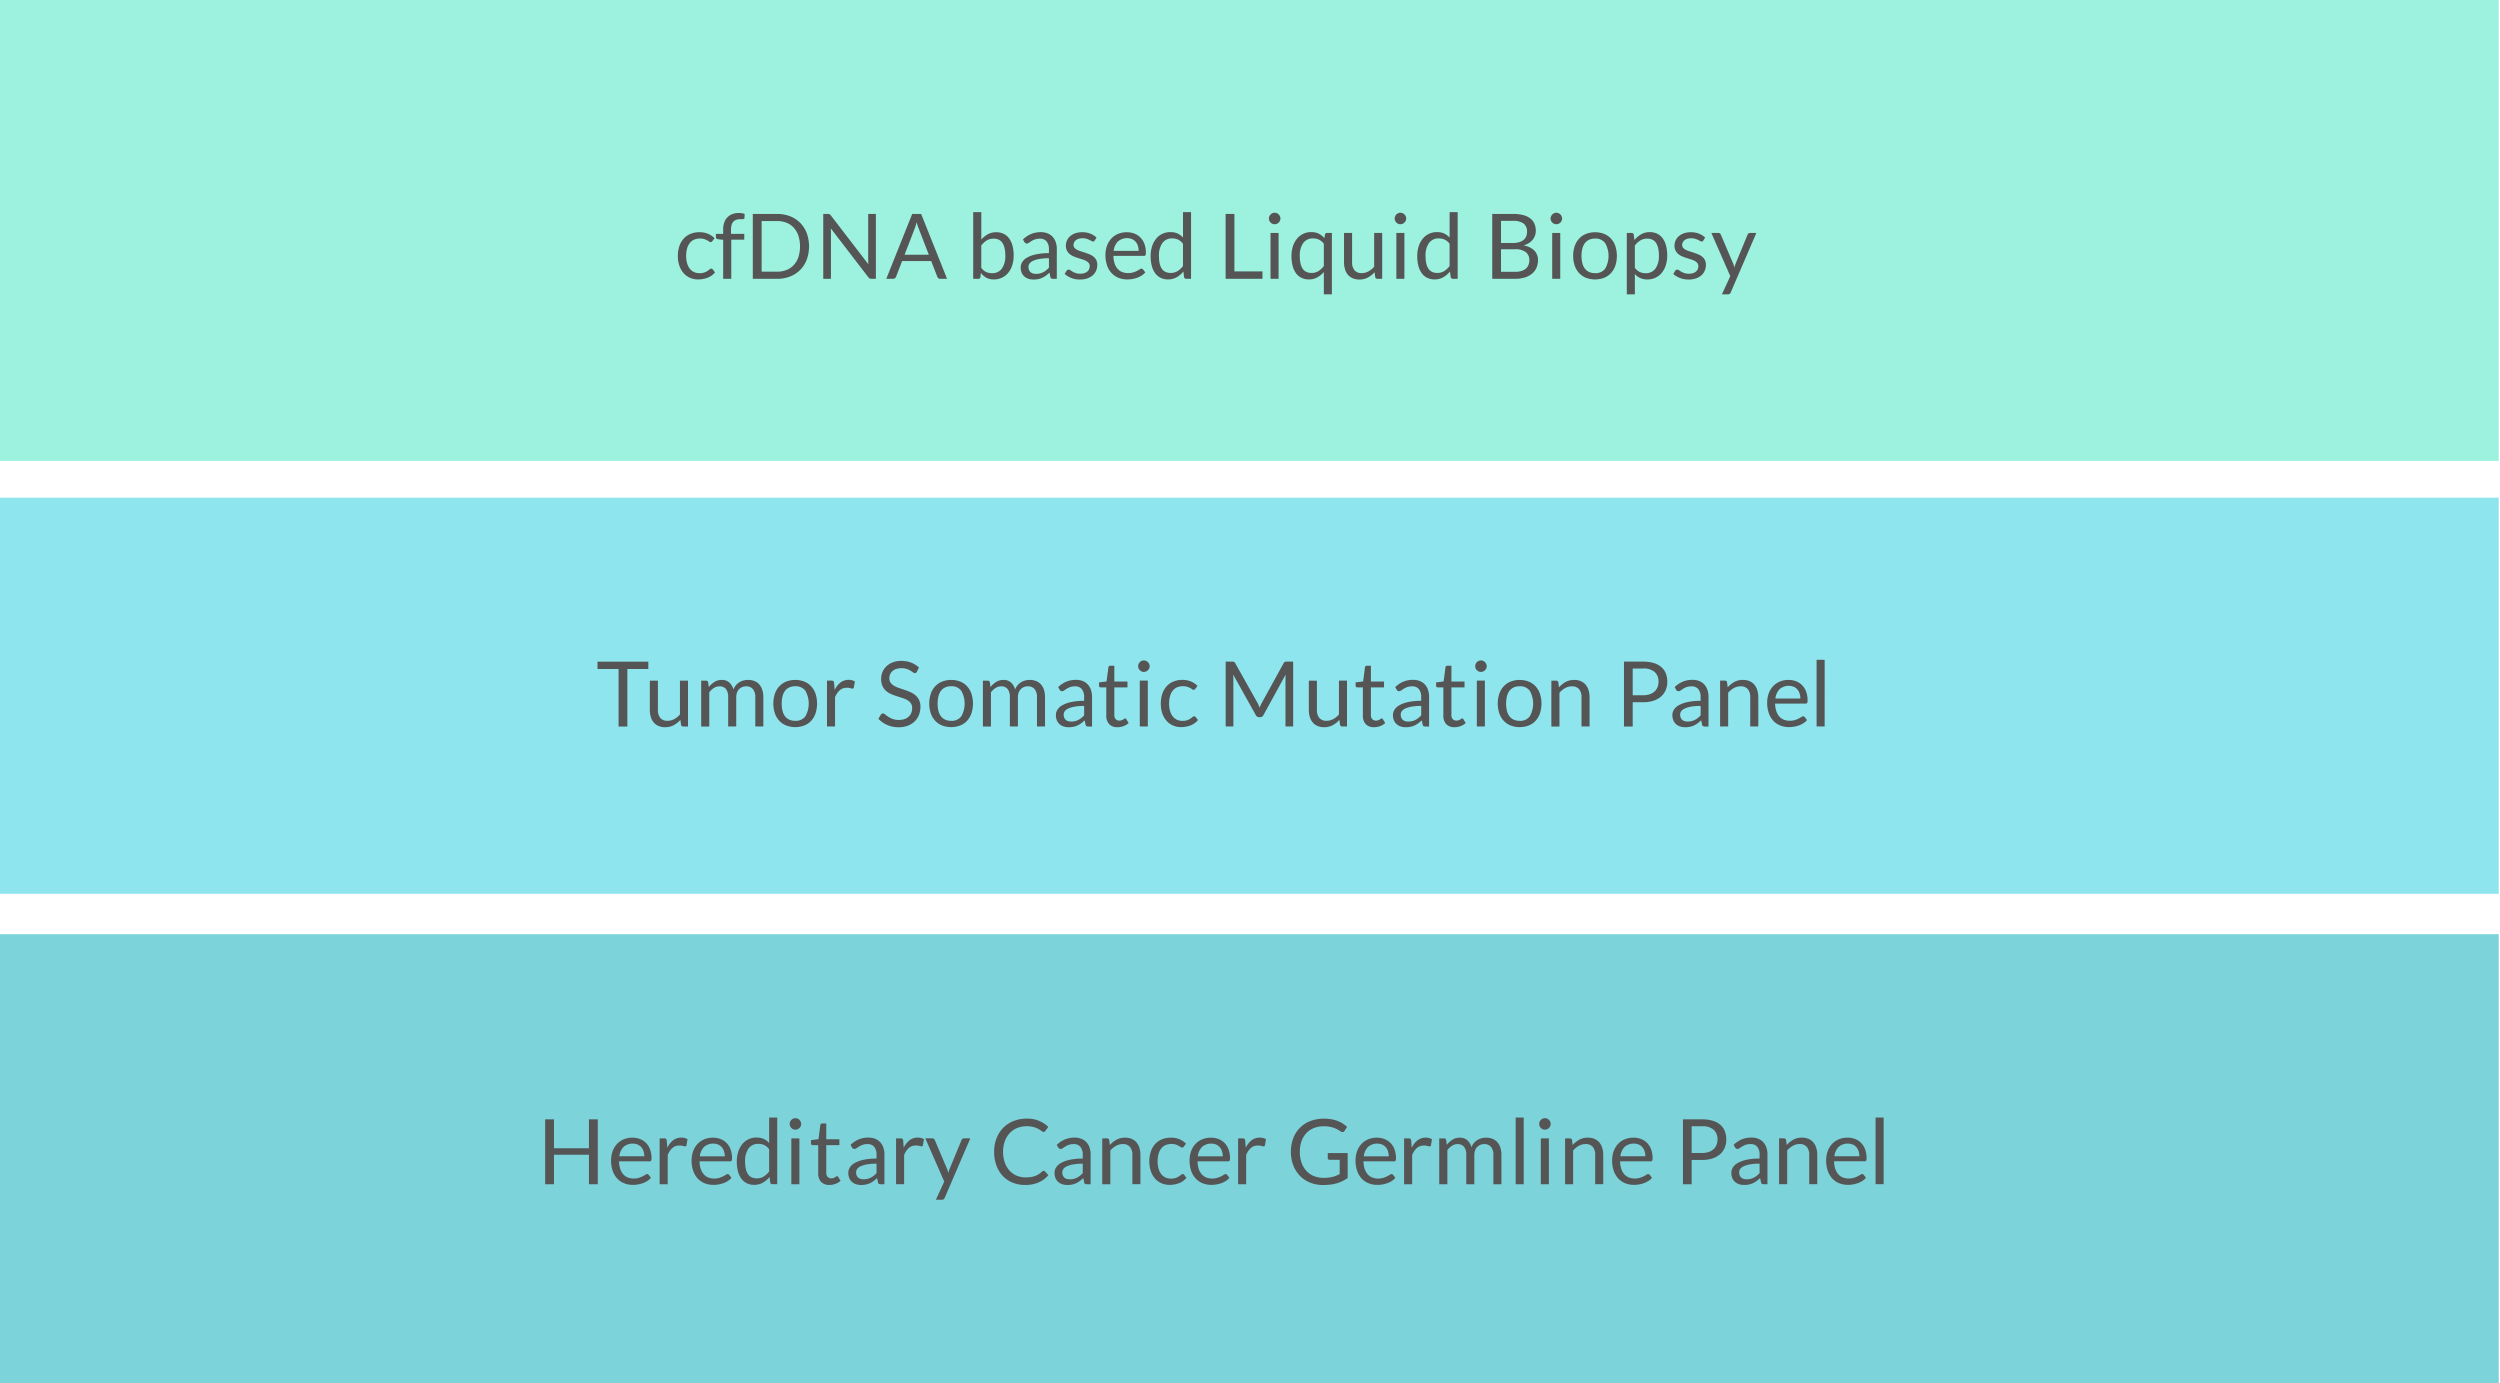 <svg id="cfDNA_based_Liquid_Biopsy" data-name="cfDNA based Liquid Biopsy" xmlns="http://www.w3.org/2000/svg" width="497" height="275" viewBox="0 0 497 275">
  <defs>
    <style>
      .cls-1 {
        fill: #9cf2de;
      }

      .cls-2 {
        fill: #555;
        fill-rule: evenodd;
      }

      .cls-3 {
        fill: #8fe5ed;
      }

      .cls-4 {
        fill: #7dd3da;
      }
    </style>
  </defs>
  <rect id="Background" class="cls-1" width="496.75" height="91.625"/>
  <path id="cfDNA_based_Liquid_Biopsy-2" data-name="cfDNA based Liquid Biopsy" class="cls-2" d="M142.048,47.353a4.05,4.05,0,0,0-1.305-.877,4.331,4.331,0,0,0-1.692-.31,4.535,4.535,0,0,0-1.836.351,3.752,3.752,0,0,0-1.345.977,4.263,4.263,0,0,0-.828,1.489,6,6,0,0,0-.284,1.881,5.914,5.914,0,0,0,.311,1.989,4.332,4.332,0,0,0,.85,1.471,3.621,3.621,0,0,0,1.274.913,3.98,3.98,0,0,0,1.588.315,5.265,5.265,0,0,0,1.881-.338,3.464,3.464,0,0,0,1.485-1.066l-0.45-.585a0.339,0.339,0,0,0-.306-0.153,0.5,0.5,0,0,0-.324.139,4.579,4.579,0,0,1-.414.311,2.925,2.925,0,0,1-.63.31,2.816,2.816,0,0,1-.963.139,2.568,2.568,0,0,1-1.1-.23,2.266,2.266,0,0,1-.833-0.666,3.187,3.187,0,0,1-.531-1.08,5.227,5.227,0,0,1-.189-1.471,5.4,5.4,0,0,1,.176-1.431,3.118,3.118,0,0,1,.522-1.089,2.287,2.287,0,0,1,.859-0.688,3.129,3.129,0,0,1,2.03-.126,3.354,3.354,0,0,1,.589.248,4.3,4.3,0,0,1,.4.248,0.512,0.512,0,0,0,.292.112,0.34,0.34,0,0,0,.207-0.054,0.713,0.713,0,0,0,.144-0.153Zm3.33,8.073V47.65h2.583V46.489h-2.637V45.652a3.17,3.17,0,0,1,.131-0.981,1.589,1.589,0,0,1,.373-0.639,1.422,1.422,0,0,1,.581-0.351,2.455,2.455,0,0,1,.751-0.108h0.279a1.754,1.754,0,0,0,.405-0.036A0.2,0.2,0,0,0,148,43.321l0.036-.8a3.46,3.46,0,0,0-1.134-.18,3.67,3.67,0,0,0-1.3.216,2.668,2.668,0,0,0-.985.635,2.819,2.819,0,0,0-.63,1.026,4.061,4.061,0,0,0-.221,1.391v0.882h-1.44v0.657a0.327,0.327,0,0,0,.122.275,0.8,0.8,0,0,0,.31.139l1.008,0.117v7.749h1.611Zm15-9.081a5.9,5.9,0,0,0-1.3-2.038,5.748,5.748,0,0,0-2.007-1.314,6.982,6.982,0,0,0-2.592-.464h-4.824v12.9h4.824a6.978,6.978,0,0,0,2.592-.463,5.775,5.775,0,0,0,2.007-1.309,5.847,5.847,0,0,0,1.3-2.034A7.8,7.8,0,0,0,160.381,46.345Zm-1.656,4.761a4.428,4.428,0,0,1-.918,1.58,3.938,3.938,0,0,1-1.44.986,4.975,4.975,0,0,1-1.881.342h-3.069V43.942h3.069a4.979,4.979,0,0,1,1.881.342,3.916,3.916,0,0,1,1.44.99,4.477,4.477,0,0,1,.918,1.584A7.124,7.124,0,0,1,158.725,51.106Zm5.841-8.577h-0.9v12.9h1.53V46.237q0-.18-0.009-0.4T165.16,45.4l7.461,9.711a0.874,0.874,0,0,0,.275.243,0.747,0.747,0,0,0,.346.072h0.882v-12.9h-1.53v9.135q0,0.207.009,0.428t0.036,0.455l-7.47-9.72a0.9,0.9,0,0,0-.256-0.238,0.787,0.787,0,0,0-.347-0.059h0Zm18.558,0h-1.773l-5.157,12.9h1.35a0.574,0.574,0,0,0,.378-0.126,0.7,0.7,0,0,0,.216-0.288l1.206-3.114h5.787l1.206,3.114a0.718,0.718,0,0,0,.216.3,0.58,0.58,0,0,0,.378.117h1.35ZM181.855,45.4q0.09-.234.185-0.544t0.193-.68a9.806,9.806,0,0,0,.387,1.215l2.025,5.247H179.83ZM194.5,55.426a0.385,0.385,0,0,0,.414-0.342L195,54.256a3.408,3.408,0,0,0,1.076.954,3.046,3.046,0,0,0,1.5.342,3.6,3.6,0,0,0,2.894-1.364,4.519,4.519,0,0,0,.778-1.5,6.29,6.29,0,0,0,.27-1.876,7.456,7.456,0,0,0-.243-2,4.278,4.278,0,0,0-.693-1.458,2.892,2.892,0,0,0-1.089-.886,3.355,3.355,0,0,0-1.431-.3,3.445,3.445,0,0,0-1.678.4,4.663,4.663,0,0,0-1.3,1.057V42.169h-1.611V55.426H194.5Zm4.014-7.794a1.769,1.769,0,0,1,.729.6,2.994,2.994,0,0,1,.455,1.048,6.47,6.47,0,0,1,.157,1.53,4.245,4.245,0,0,1-.684,2.592,2.307,2.307,0,0,1-1.962.909,2.767,2.767,0,0,1-1.174-.243,2.512,2.512,0,0,1-.959-0.837V48.82a3.961,3.961,0,0,1,1.085-1.017,2.58,2.58,0,0,1,1.372-.36A2.425,2.425,0,0,1,198.514,47.632Zm11.592,1.962a4.536,4.536,0,0,0-.207-1.4,2.975,2.975,0,0,0-.612-1.089,2.789,2.789,0,0,0-1-.7,3.454,3.454,0,0,0-1.359-.252,5.032,5.032,0,0,0-1.935.36,5.208,5.208,0,0,0-1.629,1.089l0.288,0.513a0.651,0.651,0,0,0,.194.212,0.478,0.478,0,0,0,.283.086,0.728,0.728,0,0,0,.419-0.149q0.211-.148.5-0.333a3.737,3.737,0,0,1,.693-0.333,2.849,2.849,0,0,1,.985-0.148,1.648,1.648,0,0,1,1.346.548,2.48,2.48,0,0,1,.454,1.616v0.715a11.793,11.793,0,0,0-2.619.248,6.231,6.231,0,0,0-1.732.637,2.616,2.616,0,0,0-.959.89,2.018,2.018,0,0,0-.3,1.043,2.642,2.642,0,0,0,.2,1.079,2.128,2.128,0,0,0,.544.754,2.266,2.266,0,0,0,.806.447,3.232,3.232,0,0,0,.994.149,4.625,4.625,0,0,0,.95-0.09,3.721,3.721,0,0,0,.805-0.266,4.018,4.018,0,0,0,.72-0.432q0.342-.257.7-0.581l0.18,0.846a0.4,0.4,0,0,0,.189.306,0.847,0.847,0,0,0,.378.072h0.711V49.594Zm-4.743,4.774a1.239,1.239,0,0,1-.468-0.244,1.182,1.182,0,0,1-.315-0.43,1.525,1.525,0,0,1-.117-0.625,1.154,1.154,0,0,1,.221-0.688,1.754,1.754,0,0,1,.706-0.534,5.264,5.264,0,0,1,1.26-.367,10.747,10.747,0,0,1,1.881-.14v1.881a5.122,5.122,0,0,1-.553.513,3.493,3.493,0,0,1-.594.383,3.049,3.049,0,0,1-.662.243,3.265,3.265,0,0,1-.774.085A2.123,2.123,0,0,1,205.363,54.368Zm12.627-7.141a3.823,3.823,0,0,0-1.237-.779,4.358,4.358,0,0,0-1.616-.283,4.07,4.07,0,0,0-1.377.216,3.1,3.1,0,0,0-1.017.58,2.462,2.462,0,0,0-.63.846,2.426,2.426,0,0,0-.216,1,2.226,2.226,0,0,0,.2.994,2.1,2.1,0,0,0,.535.689,3.066,3.066,0,0,0,.761.463q0.428,0.185.873,0.328t0.873,0.275a4.366,4.366,0,0,1,.76.306,1.713,1.713,0,0,1,.536.423,0.955,0.955,0,0,1,.2.626,1.482,1.482,0,0,1-.112.576,1.3,1.3,0,0,1-.347.477,1.719,1.719,0,0,1-.585.328,2.5,2.5,0,0,1-.819.122,2.824,2.824,0,0,1-.913-0.126,3.346,3.346,0,0,1-.621-0.279q-0.256-.153-0.437-0.279a0.6,0.6,0,0,0-.342-0.126,0.481,0.481,0,0,0-.261.063,0.551,0.551,0,0,0-.171.18l-0.378.612a4.379,4.379,0,0,0,1.314.8,4.6,4.6,0,0,0,1.728.31,4.437,4.437,0,0,0,1.476-.225,3.21,3.21,0,0,0,1.08-.617,2.543,2.543,0,0,0,.666-0.927,2.978,2.978,0,0,0,.225-1.166,2.025,2.025,0,0,0-.2-0.941,2.06,2.06,0,0,0-.536-0.661,3.155,3.155,0,0,0-.756-0.45q-0.423-.18-0.868-0.328t-0.869-.279a4.65,4.65,0,0,1-.756-0.3,1.754,1.754,0,0,1-.535-0.405,0.862,0.862,0,0,1-.2-0.585,1.125,1.125,0,0,1,.122-0.517,1.256,1.256,0,0,1,.351-0.419,1.752,1.752,0,0,1,.553-0.283,2.393,2.393,0,0,1,.729-0.1,2.816,2.816,0,0,1,.81.1,3.949,3.949,0,0,1,.59.225q0.247,0.121.418,0.22a0.626,0.626,0,0,0,.306.1,0.355,0.355,0,0,0,.333-0.2Zm4.248-.715a3.875,3.875,0,0,0-1.341.954,4.2,4.2,0,0,0-.841,1.435,5.313,5.313,0,0,0-.293,1.782,6.2,6.2,0,0,0,.324,2.088,4.293,4.293,0,0,0,.905,1.526,3.82,3.82,0,0,0,1.377.936,4.633,4.633,0,0,0,1.741.32,5.964,5.964,0,0,0,1-.086,5.618,5.618,0,0,0,.977-0.257,4.412,4.412,0,0,0,.886-0.436,3.038,3.038,0,0,0,.711-0.626l-0.45-.585a0.353,0.353,0,0,0-.306-0.153,0.7,0.7,0,0,0-.364.139,5.725,5.725,0,0,1-.527.3,4.928,4.928,0,0,1-.751.3,3.433,3.433,0,0,1-1.04.139,3.089,3.089,0,0,1-1.17-.212,2.378,2.378,0,0,1-.9-0.639,3.071,3.071,0,0,1-.594-1.066,5.033,5.033,0,0,1-.234-1.5h6.066a0.336,0.336,0,0,0,.306-0.126,1.044,1.044,0,0,0,.081-0.5,4.938,4.938,0,0,0-.283-1.733,3.614,3.614,0,0,0-.788-1.278,3.4,3.4,0,0,0-1.2-.792,4.072,4.072,0,0,0-1.512-.274A4.4,4.4,0,0,0,222.238,46.512Zm2.795,1.017a2.013,2.013,0,0,1,.724.522,2.277,2.277,0,0,1,.45.8,3.245,3.245,0,0,1,.153,1.022H221.4a3.156,3.156,0,0,1,.828-1.858A2.775,2.775,0,0,1,225.033,47.529Zm11.749,7.9V42.169h-1.6v5.058a3.431,3.431,0,0,0-1.062-.8,3.3,3.3,0,0,0-1.431-.283,3.569,3.569,0,0,0-2.893,1.368,4.576,4.576,0,0,0-.779,1.508,6.292,6.292,0,0,0-.27,1.877,7.506,7.506,0,0,0,.243,2.007,4.221,4.221,0,0,0,.693,1.458,2.947,2.947,0,0,0,1.089.886,3.291,3.291,0,0,0,1.422.3,3.425,3.425,0,0,0,1.724-.428,4.794,4.794,0,0,0,1.336-1.139l0.144,1.107a0.408,0.408,0,0,0,.432.333h0.954Zm-5.049-1.359a1.768,1.768,0,0,1-.729-0.6,2.935,2.935,0,0,1-.45-1.044A6.591,6.591,0,0,1,230.4,50.9a4.246,4.246,0,0,1,.684-2.592,2.308,2.308,0,0,1,1.962-.909,2.8,2.8,0,0,1,1.166.239,2.534,2.534,0,0,1,.967.832v4.41A3.952,3.952,0,0,1,234.1,53.9a2.581,2.581,0,0,1-1.373.36A2.449,2.449,0,0,1,231.733,54.067ZM245.4,42.529h-1.746v12.9h7.326V53.959H245.4V42.529Zm7.182,3.78v9.117h1.6V46.309h-1.6ZM254.454,43a1.223,1.223,0,0,0-.252-0.369,1.176,1.176,0,0,0-.365-0.247,1.1,1.1,0,0,0-.441-0.09,1.062,1.062,0,0,0-.436.09,1.19,1.19,0,0,0-.36.247,1.16,1.16,0,0,0-.248.369,1.127,1.127,0,0,0-.09.445,1.062,1.062,0,0,0,.09.437,1.2,1.2,0,0,0,.608.608,1.059,1.059,0,0,0,.436.09,1.092,1.092,0,0,0,.441-0.09,1.17,1.17,0,0,0,.365-0.248,1.255,1.255,0,0,0,.252-0.36,1.019,1.019,0,0,0,.094-0.437A1.08,1.08,0,0,0,254.454,43Zm9.373,3.307a0.409,0.409,0,0,0-.432.333l-0.108.711a3.56,3.56,0,0,0-1.1-.891,3.267,3.267,0,0,0-1.5-.315,3.569,3.569,0,0,0-2.893,1.368,4.576,4.576,0,0,0-.779,1.508,6.292,6.292,0,0,0-.27,1.877,7.506,7.506,0,0,0,.243,2.007,4.221,4.221,0,0,0,.693,1.458,2.947,2.947,0,0,0,1.089.886,3.291,3.291,0,0,0,1.422.3,3.417,3.417,0,0,0,1.679-.405,4.775,4.775,0,0,0,1.309-1.071v4.437h1.6v-12.2h-0.954Zm-4.095,7.758a1.768,1.768,0,0,1-.729-0.6,2.935,2.935,0,0,1-.45-1.044A6.591,6.591,0,0,1,258.4,50.9a4.246,4.246,0,0,1,.684-2.592,2.308,2.308,0,0,1,1.962-.909,2.737,2.737,0,0,1,1.17.248,2.59,2.59,0,0,1,.963.823v4.41A3.952,3.952,0,0,1,262.1,53.9a2.581,2.581,0,0,1-1.373.36A2.449,2.449,0,0,1,259.732,54.067Zm7.461-7.758v5.814a4.86,4.86,0,0,0,.194,1.413,2.96,2.96,0,0,0,.58,1.089,2.614,2.614,0,0,0,.959.7,3.29,3.29,0,0,0,1.318.247,3.491,3.491,0,0,0,1.692-.4,5.011,5.011,0,0,0,1.332-1.058l0.126,0.981a0.408,0.408,0,0,0,.432.333h0.954V46.309h-1.6v6.723a4.113,4.113,0,0,1-1.143.927,2.757,2.757,0,0,1-1.323.333,1.776,1.776,0,0,1-1.44-.567,2.419,2.419,0,0,1-.477-1.6V46.309h-1.6Zm10.4,0v9.117h1.6V46.309h-1.6ZM279.456,43a1.223,1.223,0,0,0-.252-0.369,1.176,1.176,0,0,0-.365-0.247,1.1,1.1,0,0,0-.441-0.09,1.062,1.062,0,0,0-.436.09,1.19,1.19,0,0,0-.36.247,1.16,1.16,0,0,0-.248.369,1.127,1.127,0,0,0-.09.445,1.062,1.062,0,0,0,.09.437,1.2,1.2,0,0,0,.608.608,1.059,1.059,0,0,0,.436.09,1.092,1.092,0,0,0,.441-0.09,1.17,1.17,0,0,0,.365-0.248,1.255,1.255,0,0,0,.252-0.36,1.019,1.019,0,0,0,.094-0.437A1.08,1.08,0,0,0,279.456,43Zm10.327,12.424V42.169h-1.6v5.058a3.431,3.431,0,0,0-1.062-.8,3.3,3.3,0,0,0-1.431-.283,3.569,3.569,0,0,0-2.893,1.368,4.576,4.576,0,0,0-.779,1.508,6.292,6.292,0,0,0-.27,1.877,7.506,7.506,0,0,0,.243,2.007,4.221,4.221,0,0,0,.693,1.458,2.947,2.947,0,0,0,1.089.886,3.291,3.291,0,0,0,1.422.3,3.425,3.425,0,0,0,1.724-.428,4.794,4.794,0,0,0,1.336-1.139l0.144,1.107a0.408,0.408,0,0,0,.432.333h0.954Zm-5.049-1.359a1.768,1.768,0,0,1-.729-0.6,2.935,2.935,0,0,1-.45-1.044A6.591,6.591,0,0,1,283.4,50.9a4.246,4.246,0,0,1,.684-2.592,2.308,2.308,0,0,1,1.962-.909,2.8,2.8,0,0,1,1.166.239,2.534,2.534,0,0,1,.967.832v4.41A3.952,3.952,0,0,1,287.1,53.9a2.581,2.581,0,0,1-1.373.36A2.449,2.449,0,0,1,284.734,54.067Zm16.488,1.359a6.384,6.384,0,0,0,1.922-.265,4.113,4.113,0,0,0,1.422-.751,3.2,3.2,0,0,0,.882-1.161,3.622,3.622,0,0,0,.3-1.494,2.665,2.665,0,0,0-.72-1.944,3.978,3.978,0,0,0-2.133-1.017,4.215,4.215,0,0,0,1.067-.486,3.182,3.182,0,0,0,.756-0.675,2.675,2.675,0,0,0,.45-0.819,2.856,2.856,0,0,0,.148-0.918,3.573,3.573,0,0,0-.265-1.408,2.628,2.628,0,0,0-.819-1.058,3.967,3.967,0,0,0-1.413-.666,7.872,7.872,0,0,0-2.048-.234h-4.113v12.9h4.563Zm-0.036-5.877a3.318,3.318,0,0,1,2.138.581,1.935,1.935,0,0,1,.706,1.579,2.634,2.634,0,0,1-.162.941,1.865,1.865,0,0,1-.508.738,2.39,2.39,0,0,1-.882.482,4.242,4.242,0,0,1-1.283.171H298.4V49.549h2.781ZM298.4,43.906h2.367a3.457,3.457,0,0,1,2.124.531,1.976,1.976,0,0,1,.684,1.665,2.3,2.3,0,0,1-.171.9,1.757,1.757,0,0,1-.526.7,2.588,2.588,0,0,1-.9.45,4.473,4.473,0,0,1-1.278.162h-2.3v-4.4Zm10.179,2.4v9.117h1.6V46.309h-1.6ZM310.452,43a1.223,1.223,0,0,0-.252-0.369,1.176,1.176,0,0,0-.365-0.247,1.1,1.1,0,0,0-.441-0.09,1.062,1.062,0,0,0-.436.09,1.19,1.19,0,0,0-.36.247,1.16,1.16,0,0,0-.248.369,1.127,1.127,0,0,0-.09.445,1.062,1.062,0,0,0,.09.437,1.2,1.2,0,0,0,.608.608,1.059,1.059,0,0,0,.436.09,1.092,1.092,0,0,0,.441-0.09,1.17,1.17,0,0,0,.365-0.248,1.255,1.255,0,0,0,.252-0.36,1.019,1.019,0,0,0,.094-0.437A1.08,1.08,0,0,0,310.452,43Zm4.842,3.5a3.853,3.853,0,0,0-1.373.945,4.2,4.2,0,0,0-.873,1.48,6.314,6.314,0,0,0,0,3.883,4.207,4.207,0,0,0,.873,1.476,3.8,3.8,0,0,0,1.373.941,5.12,5.12,0,0,0,3.609,0,3.755,3.755,0,0,0,1.368-.941,4.189,4.189,0,0,0,.864-1.476,6.414,6.414,0,0,0,0-3.883,4.185,4.185,0,0,0-.864-1.48A3.807,3.807,0,0,0,318.9,46.5,5.056,5.056,0,0,0,315.294,46.5Zm0.616,7.569a2.237,2.237,0,0,1-.841-0.671,2.952,2.952,0,0,1-.5-1.075,6.389,6.389,0,0,1,0-2.9,3,3,0,0,1,.5-1.084,2.224,2.224,0,0,1,.841-0.675,2.8,2.8,0,0,1,1.188-.234,2.336,2.336,0,0,1,2.016.909,5.143,5.143,0,0,1,0,5.063,2.34,2.34,0,0,1-2.016.9A2.8,2.8,0,0,1,315.91,54.067Zm9.1,4.446V54.481a3.256,3.256,0,0,0,1.058.792,3.4,3.4,0,0,0,1.444.279,3.663,3.663,0,0,0,1.652-.364,3.613,3.613,0,0,0,1.237-1,4.569,4.569,0,0,0,.774-1.5,6.29,6.29,0,0,0,.27-1.876A7.507,7.507,0,0,0,331.2,48.8a4.275,4.275,0,0,0-.693-1.463,2.934,2.934,0,0,0-1.089-.891,3.292,3.292,0,0,0-1.422-.3,3.412,3.412,0,0,0-1.732.432,4.871,4.871,0,0,0-1.337,1.143l-0.135-1.08a0.409,0.409,0,0,0-.432-0.333h-0.954v12.2h1.6Zm3.438-10.881a1.769,1.769,0,0,1,.729.6,2.994,2.994,0,0,1,.455,1.048,6.47,6.47,0,0,1,.157,1.53A4.245,4.245,0,0,1,329.1,53.4a2.3,2.3,0,0,1-1.953.909,2.767,2.767,0,0,1-1.174-.243,2.577,2.577,0,0,1-.968-0.837V48.82a3.961,3.961,0,0,1,1.085-1.017,2.58,2.58,0,0,1,1.372-.36A2.425,2.425,0,0,1,328.447,47.632Zm10.539-.405a3.823,3.823,0,0,0-1.237-.779,4.358,4.358,0,0,0-1.616-.283,4.07,4.07,0,0,0-1.377.216,3.1,3.1,0,0,0-1.017.58,2.462,2.462,0,0,0-.63.846,2.426,2.426,0,0,0-.216,1,2.226,2.226,0,0,0,.2.994,2.1,2.1,0,0,0,.535.689,3.066,3.066,0,0,0,.761.463q0.428,0.185.873,0.328t0.873,0.275a4.366,4.366,0,0,1,.76.306,1.713,1.713,0,0,1,.536.423,0.955,0.955,0,0,1,.2.626,1.482,1.482,0,0,1-.112.576,1.3,1.3,0,0,1-.347.477,1.719,1.719,0,0,1-.585.328,2.5,2.5,0,0,1-.819.122,2.824,2.824,0,0,1-.913-0.126,3.346,3.346,0,0,1-.621-0.279q-0.257-.153-0.437-0.279a0.6,0.6,0,0,0-.342-0.126,0.481,0.481,0,0,0-.261.063,0.551,0.551,0,0,0-.171.18l-0.378.612a4.379,4.379,0,0,0,1.314.8,4.6,4.6,0,0,0,1.728.31,4.437,4.437,0,0,0,1.476-.225,3.21,3.21,0,0,0,1.08-.617,2.543,2.543,0,0,0,.666-0.927,2.978,2.978,0,0,0,.225-1.166,2.025,2.025,0,0,0-.2-0.941,2.06,2.06,0,0,0-.536-0.661,3.155,3.155,0,0,0-.756-0.45q-0.423-.18-0.868-0.328t-0.869-.279a4.65,4.65,0,0,1-.756-0.3,1.754,1.754,0,0,1-.535-0.405,0.862,0.862,0,0,1-.2-0.585,1.125,1.125,0,0,1,.122-0.517,1.256,1.256,0,0,1,.351-0.419,1.752,1.752,0,0,1,.553-0.283,2.393,2.393,0,0,1,.729-0.1,2.816,2.816,0,0,1,.81.1,3.949,3.949,0,0,1,.59.225q0.247,0.121.418,0.22a0.626,0.626,0,0,0,.306.1,0.355,0.355,0,0,0,.333-0.2Zm10.179-.918h-1.278a0.472,0.472,0,0,0-.283.094,0.514,0.514,0,0,0-.185.239l-2.367,5.733q-0.081.207-.144,0.4t-0.126.405c-0.03-.138-0.064-0.273-0.1-0.405a4.18,4.18,0,0,0-.14-0.4L342.1,46.642a0.649,0.649,0,0,0-.171-0.23,0.473,0.473,0,0,0-.324-0.1h-1.386l3.762,8.586-1.665,3.618H343.5a0.551,0.551,0,0,0,.374-0.108,0.838,0.838,0,0,0,.2-0.288Z"/>
  <rect id="Background-2" data-name="Background" class="cls-3" y="98.938" width="496.75" height="78.75"/>
  <path id="Tumor_Somatic_Mutation_Panel-2" data-name="Tumor Somatic Mutation Panel" class="cls-2" d="M118.788,131.529V133h4.185v11.43h1.746V133h4.167v-1.467h-10.1Zm10.4,3.78v5.814a4.862,4.862,0,0,0,.193,1.413,2.963,2.963,0,0,0,.581,1.089,2.613,2.613,0,0,0,.958.7,3.3,3.3,0,0,0,1.319.247,3.49,3.49,0,0,0,1.692-.4,5.017,5.017,0,0,0,1.332-1.058l0.126,0.981a0.408,0.408,0,0,0,.432.333h0.954v-9.117h-1.6v6.723a4.115,4.115,0,0,1-1.143.927,2.758,2.758,0,0,1-1.323.333,1.776,1.776,0,0,1-1.44-.567,2.419,2.419,0,0,1-.477-1.6v-5.814h-1.6Zm11.817,9.117v-6.795a3.605,3.605,0,0,1,.931-0.868,2.036,2.036,0,0,1,1.1-.32,1.565,1.565,0,0,1,1.287.54,2.554,2.554,0,0,1,.441,1.638v5.8h1.6v-5.8a2.633,2.633,0,0,1,.157-0.949,1.923,1.923,0,0,1,.428-0.68,1.807,1.807,0,0,1,.625-0.409,2.042,2.042,0,0,1,.752-0.14,1.68,1.68,0,0,1,1.359.554,2.456,2.456,0,0,1,.468,1.624v5.8h1.6v-5.8a4.8,4.8,0,0,0-.207-1.471,2.99,2.99,0,0,0-.6-1.085A2.538,2.538,0,0,0,150,135.4a3.369,3.369,0,0,0-1.282-.23,3.682,3.682,0,0,0-.887.108,2.951,2.951,0,0,0-.823.342,2.9,2.9,0,0,0-.7.594,2.852,2.852,0,0,0-.5.855,2.886,2.886,0,0,0-.824-1.386,2.157,2.157,0,0,0-1.5-.513,2.661,2.661,0,0,0-1.454.4,4.675,4.675,0,0,0-1.129,1.017l-0.117-.936a0.408,0.408,0,0,0-.432-0.333h-0.954v9.117h1.6Zm15.286-8.928a3.846,3.846,0,0,0-1.372.945,4.2,4.2,0,0,0-.873,1.481,6.312,6.312,0,0,0,0,3.883,4.208,4.208,0,0,0,.873,1.476,3.8,3.8,0,0,0,1.372.941,5.128,5.128,0,0,0,3.609,0,3.758,3.758,0,0,0,1.368-.941,4.19,4.19,0,0,0,.864-1.476,6.392,6.392,0,0,0,0-3.883,4.186,4.186,0,0,0-.864-1.481,3.8,3.8,0,0,0-1.368-.945A5.056,5.056,0,0,0,156.295,135.5Zm0.617,7.569a2.241,2.241,0,0,1-.842-0.67,2.956,2.956,0,0,1-.5-1.076,6.425,6.425,0,0,1,0-2.9,3,3,0,0,1,.5-1.085,2.225,2.225,0,0,1,.842-0.675,2.8,2.8,0,0,1,1.188-.234,2.336,2.336,0,0,1,2.016.909,5.144,5.144,0,0,1,0,5.063,2.34,2.34,0,0,1-2.016.9A2.8,2.8,0,0,1,156.912,143.067Zm9.1,1.359v-5.8a3.648,3.648,0,0,1,.94-1.413,2.066,2.066,0,0,1,1.4-.486,2.438,2.438,0,0,1,.729.086,1.4,1.4,0,0,0,.387.085,0.271,0.271,0,0,0,.279-0.225l0.207-1.2a2.383,2.383,0,0,0-.567-0.238,2.72,2.72,0,0,0-2.3.45,4.167,4.167,0,0,0-1.156,1.489l-0.108-1.422a0.607,0.607,0,0,0-.135-0.342,0.507,0.507,0,0,0-.36-0.1h-0.918v9.117h1.6Zm16.677-11.709a4.539,4.539,0,0,0-1.557-.99,5.459,5.459,0,0,0-1.971-.342,4.569,4.569,0,0,0-1.706.3,3.727,3.727,0,0,0-1.246.792,3.433,3.433,0,0,0-1.035,2.457,3.449,3.449,0,0,0,.265,1.436,2.894,2.894,0,0,0,.7.967,3.683,3.683,0,0,0,.985.63,11.438,11.438,0,0,0,1.134.428l1.134,0.36a4.88,4.88,0,0,1,.986.427,2.2,2.2,0,0,1,.7.626,1.614,1.614,0,0,1,.266.958,2.481,2.481,0,0,1-.18.963,2.089,2.089,0,0,1-.518.743,2.348,2.348,0,0,1-.823.481,3.325,3.325,0,0,1-1.107.171,3.484,3.484,0,0,1-1.265-.2,4.64,4.64,0,0,1-.882-0.446,7.188,7.188,0,0,1-.607-0.445,0.717,0.717,0,0,0-.432-0.2,0.413,0.413,0,0,0-.23.068,0.659,0.659,0,0,0-.175.166l-0.5.828a5.351,5.351,0,0,0,1.759,1.229,5.6,5.6,0,0,0,2.282.454,5,5,0,0,0,1.831-.315,3.937,3.937,0,0,0,1.359-.864,3.661,3.661,0,0,0,.842-1.291,4.357,4.357,0,0,0,.288-1.589,3.085,3.085,0,0,0-.266-1.35,2.852,2.852,0,0,0-.7-0.927,3.987,3.987,0,0,0-.99-0.625q-0.554-.248-1.134-0.446t-1.134-.382a5.378,5.378,0,0,1-.99-0.437,2.286,2.286,0,0,1-.7-0.607,1.457,1.457,0,0,1-.265-0.9,2.011,2.011,0,0,1,.153-0.787,1.755,1.755,0,0,1,.454-0.635,2.2,2.2,0,0,1,.752-0.427,3.127,3.127,0,0,1,1.035-.158,3.211,3.211,0,0,1,1.057.153,4.162,4.162,0,0,1,.747.338,5.674,5.674,0,0,1,.513.337,0.624,0.624,0,0,0,.356.153,0.38,0.38,0,0,0,.234-0.067,0.7,0.7,0,0,0,.171-0.2Zm4.6,2.781a3.846,3.846,0,0,0-1.372.945,4.2,4.2,0,0,0-.873,1.481,6.312,6.312,0,0,0,0,3.883,4.208,4.208,0,0,0,.873,1.476,3.8,3.8,0,0,0,1.372.941,5.128,5.128,0,0,0,3.609,0,3.758,3.758,0,0,0,1.368-.941,4.19,4.19,0,0,0,.864-1.476,6.392,6.392,0,0,0,0-3.883,4.186,4.186,0,0,0-.864-1.481,3.8,3.8,0,0,0-1.368-.945A5.056,5.056,0,0,0,187.291,135.5Zm0.617,7.569a2.241,2.241,0,0,1-.842-0.67,2.956,2.956,0,0,1-.5-1.076,6.425,6.425,0,0,1,0-2.9,3,3,0,0,1,.5-1.085,2.225,2.225,0,0,1,.842-0.675,2.8,2.8,0,0,1,1.188-.234,2.336,2.336,0,0,1,2.016.909,5.144,5.144,0,0,1,0,5.063,2.34,2.34,0,0,1-2.016.9A2.8,2.8,0,0,1,187.908,143.067Zm9.1,1.359v-6.795a3.605,3.605,0,0,1,.931-0.868,2.036,2.036,0,0,1,1.1-.32,1.565,1.565,0,0,1,1.287.54,2.554,2.554,0,0,1,.441,1.638v5.8h1.6v-5.8a2.633,2.633,0,0,1,.157-0.949,1.923,1.923,0,0,1,.428-0.68,1.807,1.807,0,0,1,.625-0.409,2.042,2.042,0,0,1,.752-0.14,1.68,1.68,0,0,1,1.359.554,2.456,2.456,0,0,1,.468,1.624v5.8h1.6v-5.8a4.8,4.8,0,0,0-.207-1.471,2.99,2.99,0,0,0-.6-1.085A2.538,2.538,0,0,0,206,135.4a3.369,3.369,0,0,0-1.282-.23,3.682,3.682,0,0,0-.887.108,2.951,2.951,0,0,0-.823.342,2.9,2.9,0,0,0-.7.594,2.852,2.852,0,0,0-.5.855,2.886,2.886,0,0,0-.824-1.386,2.157,2.157,0,0,0-1.5-.513,2.661,2.661,0,0,0-1.454.4,4.675,4.675,0,0,0-1.129,1.017l-0.117-.936a0.408,0.408,0,0,0-.432-0.333h-0.954v9.117h1.6Zm20.1-5.832a4.535,4.535,0,0,0-.207-1.4,2.973,2.973,0,0,0-.612-1.089,2.787,2.787,0,0,0-1-.7,3.453,3.453,0,0,0-1.359-.252,5.03,5.03,0,0,0-1.935.36,5.206,5.206,0,0,0-1.629,1.089l0.288,0.513a0.651,0.651,0,0,0,.193.212,0.481,0.481,0,0,0,.284.085,0.725,0.725,0,0,0,.418-0.148q0.212-.149.5-0.333a3.73,3.73,0,0,1,.693-0.333,2.855,2.855,0,0,1,.986-0.149,1.648,1.648,0,0,1,1.345.548,2.482,2.482,0,0,1,.455,1.617v0.715a11.826,11.826,0,0,0-2.619.248,6.244,6.244,0,0,0-1.733.637,2.615,2.615,0,0,0-.958.89,2.018,2.018,0,0,0-.3,1.043,2.644,2.644,0,0,0,.2,1.079,2.132,2.132,0,0,0,.545.754,2.253,2.253,0,0,0,.8.447,3.245,3.245,0,0,0,1,.149,4.615,4.615,0,0,0,.949-0.09,3.734,3.734,0,0,0,.806-0.265,4.018,4.018,0,0,0,.72-0.432q0.342-.256.7-0.581l0.18,0.846a0.4,0.4,0,0,0,.189.306,0.849,0.849,0,0,0,.378.072H217.1v-5.832Zm-4.743,4.774a1.245,1.245,0,0,1-.468-0.244,1.187,1.187,0,0,1-.315-0.43,1.526,1.526,0,0,1-.117-0.625,1.156,1.156,0,0,1,.22-0.688,1.761,1.761,0,0,1,.707-0.534,5.267,5.267,0,0,1,1.26-.367,10.8,10.8,0,0,1,1.881-.14v1.881a5.15,5.15,0,0,1-.554.513,3.509,3.509,0,0,1-.594.383,3.051,3.051,0,0,1-.661.243,3.271,3.271,0,0,1-.774.085A2.1,2.1,0,0,1,212.361,143.368Zm11.016,0.982a2.986,2.986,0,0,0,1-.608l-0.468-.765a0.276,0.276,0,0,0-.225-0.153,0.3,0.3,0,0,0-.167.068c-0.063.045-.139,0.094-0.229,0.148a1.879,1.879,0,0,1-.32.149,1.269,1.269,0,0,1-.436.067,0.974,0.974,0,0,1-.72-0.279,1.164,1.164,0,0,1-.279-0.855V136.65h2.61v-1.161h-2.61v-3.141h-0.81a0.372,0.372,0,0,0-.252.086,0.339,0.339,0,0,0-.117.22l-0.369,2.817-1.494.189V136.3a0.333,0.333,0,0,0,.1.266,0.358,0.358,0,0,0,.243.085h1.1v5.58a2.406,2.406,0,0,0,.58,1.737,2.2,2.2,0,0,0,1.661.6A3.392,3.392,0,0,0,223.377,144.35Zm3.213-9.041v9.117h1.6v-9.117h-1.6ZM228.457,132a1.221,1.221,0,0,0-.252-0.369,1.17,1.17,0,0,0-.364-0.248,1.094,1.094,0,0,0-.441-0.09,1.065,1.065,0,0,0-.437.09,1.188,1.188,0,0,0-.36.248,1.155,1.155,0,0,0-.247.369,1.124,1.124,0,0,0-.09.445,1.065,1.065,0,0,0,.09.437,1.193,1.193,0,0,0,.607.607,1.065,1.065,0,0,0,.437.09,1.094,1.094,0,0,0,.441-0.09,1.167,1.167,0,0,0,.364-0.247,1.257,1.257,0,0,0,.252-0.36,1.022,1.022,0,0,0,.095-0.437A1.078,1.078,0,0,0,228.457,132Zm9.6,4.351a4.048,4.048,0,0,0-1.305-.877,4.331,4.331,0,0,0-1.692-.311,4.535,4.535,0,0,0-1.836.351,3.756,3.756,0,0,0-1.346.977,4.26,4.26,0,0,0-.828,1.489,6,6,0,0,0-.283,1.881,5.916,5.916,0,0,0,.31,1.989,4.338,4.338,0,0,0,.851,1.472,3.619,3.619,0,0,0,1.273.913,3.985,3.985,0,0,0,1.589.315,5.265,5.265,0,0,0,1.881-.337,3.465,3.465,0,0,0,1.485-1.067l-0.45-.585a0.339,0.339,0,0,0-.306-0.153,0.5,0.5,0,0,0-.324.14,4.623,4.623,0,0,1-.414.31,2.934,2.934,0,0,1-.63.311,2.819,2.819,0,0,1-.963.139,2.573,2.573,0,0,1-1.1-.229,2.264,2.264,0,0,1-.832-0.666,3.188,3.188,0,0,1-.531-1.08,5.232,5.232,0,0,1-.189-1.472,5.4,5.4,0,0,1,.175-1.431,3.116,3.116,0,0,1,.522-1.089,2.287,2.287,0,0,1,.86-0.688,3.117,3.117,0,0,1,2.029-.126,3.361,3.361,0,0,1,.59.247,4.24,4.24,0,0,1,.4.248,0.514,0.514,0,0,0,.293.112,0.34,0.34,0,0,0,.207-0.054,0.715,0.715,0,0,0,.144-0.153Zm11.952,3.411-4.455-7.938a0.518,0.518,0,0,0-.243-0.252,1.119,1.119,0,0,0-.36-0.045h-1.287v12.9h1.53v-9.477c0-.126-0.005-0.264-0.014-0.414s-0.022-.3-0.04-0.459l4.518,8.091a0.694,0.694,0,0,0,.63.405h0.252a0.694,0.694,0,0,0,.63-0.405l4.419-8.064q-0.018.225-.027,0.441t-0.009.405v9.477h1.53v-12.9H255.8a1.119,1.119,0,0,0-.36.045,0.518,0.518,0,0,0-.243.252l-4.365,7.929q-0.126.234-.225,0.464t-0.189.481q-0.09-.243-0.185-0.481a3.352,3.352,0,0,0-.22-0.455h0Zm10.188-4.455v5.814a4.862,4.862,0,0,0,.193,1.413,2.963,2.963,0,0,0,.581,1.089,2.613,2.613,0,0,0,.958.7,3.3,3.3,0,0,0,1.319.247,3.49,3.49,0,0,0,1.692-.4,5.017,5.017,0,0,0,1.332-1.058l0.126,0.981a0.408,0.408,0,0,0,.432.333h0.954v-9.117h-1.6v6.723a4.115,4.115,0,0,1-1.143.927,2.758,2.758,0,0,1-1.323.333,1.776,1.776,0,0,1-1.44-.567,2.419,2.419,0,0,1-.477-1.6v-5.814h-1.6Zm14.184,9.041a2.986,2.986,0,0,0,1-.608l-0.468-.765a0.276,0.276,0,0,0-.225-0.153,0.3,0.3,0,0,0-.167.068c-0.063.045-.139,0.094-0.229,0.148a1.879,1.879,0,0,1-.32.149,1.269,1.269,0,0,1-.436.067,0.974,0.974,0,0,1-.72-0.279,1.164,1.164,0,0,1-.279-0.855V136.65h2.61v-1.161h-2.61v-3.141h-0.81a0.372,0.372,0,0,0-.252.086,0.339,0.339,0,0,0-.117.22l-0.369,2.817-1.494.189V136.3a0.333,0.333,0,0,0,.1.266,0.358,0.358,0,0,0,.243.085h1.1v5.58a2.406,2.406,0,0,0,.58,1.737,2.2,2.2,0,0,0,1.661.6A3.392,3.392,0,0,0,274.38,144.35Zm9.729-5.756a4.535,4.535,0,0,0-.207-1.4,2.973,2.973,0,0,0-.612-1.089,2.787,2.787,0,0,0-1-.7,3.453,3.453,0,0,0-1.359-.252,5.03,5.03,0,0,0-1.935.36,5.206,5.206,0,0,0-1.629,1.089l0.288,0.513a0.651,0.651,0,0,0,.193.212,0.481,0.481,0,0,0,.284.085,0.725,0.725,0,0,0,.418-0.148q0.212-.149.5-0.333a3.73,3.73,0,0,1,.693-0.333,2.855,2.855,0,0,1,.986-0.149,1.648,1.648,0,0,1,1.345.548,2.482,2.482,0,0,1,.455,1.617v0.715a11.826,11.826,0,0,0-2.619.248,6.244,6.244,0,0,0-1.733.637,2.615,2.615,0,0,0-.958.89,2.018,2.018,0,0,0-.3,1.043,2.644,2.644,0,0,0,.2,1.079,2.132,2.132,0,0,0,.545.754,2.253,2.253,0,0,0,.805.447,3.245,3.245,0,0,0,1,.149,4.615,4.615,0,0,0,.949-0.09,3.734,3.734,0,0,0,.806-0.265,4.018,4.018,0,0,0,.72-0.432q0.342-.256.7-0.581l0.18,0.846a0.4,0.4,0,0,0,.189.306,0.849,0.849,0,0,0,.378.072h0.711v-5.832Zm-4.743,4.774a1.245,1.245,0,0,1-.468-0.244,1.187,1.187,0,0,1-.315-0.43,1.526,1.526,0,0,1-.117-0.625,1.156,1.156,0,0,1,.22-0.688,1.761,1.761,0,0,1,.707-0.534,5.267,5.267,0,0,1,1.26-.367,10.8,10.8,0,0,1,1.881-.14v1.881a5.15,5.15,0,0,1-.554.513,3.509,3.509,0,0,1-.594.383,3.051,3.051,0,0,1-.661.243,3.271,3.271,0,0,1-.774.085A2.1,2.1,0,0,1,279.366,143.368Zm11.016,0.982a2.986,2.986,0,0,0,1-.608l-0.468-.765a0.276,0.276,0,0,0-.225-0.153,0.3,0.3,0,0,0-.167.068c-0.063.045-.139,0.094-0.229,0.148a1.879,1.879,0,0,1-.32.149,1.269,1.269,0,0,1-.436.067,0.974,0.974,0,0,1-.72-0.279,1.164,1.164,0,0,1-.279-0.855V136.65h2.61v-1.161h-2.61v-3.141h-0.81a0.372,0.372,0,0,0-.252.086,0.339,0.339,0,0,0-.117.22l-0.369,2.817-1.494.189V136.3a0.333,0.333,0,0,0,.1.266,0.358,0.358,0,0,0,.243.085h1.1v5.58a2.406,2.406,0,0,0,.58,1.737,2.2,2.2,0,0,0,1.661.6A3.392,3.392,0,0,0,290.382,144.35Zm3.213-9.041v9.117h1.6v-9.117h-1.6ZM295.462,132a1.221,1.221,0,0,0-.252-0.369,1.17,1.17,0,0,0-.364-0.248,1.094,1.094,0,0,0-.441-0.09,1.065,1.065,0,0,0-.437.09,1.188,1.188,0,0,0-.36.248,1.155,1.155,0,0,0-.247.369,1.124,1.124,0,0,0-.09.445,1.065,1.065,0,0,0,.09.437,1.193,1.193,0,0,0,.607.607,1.065,1.065,0,0,0,.437.09,1.094,1.094,0,0,0,.441-0.09,1.167,1.167,0,0,0,.364-0.247,1.257,1.257,0,0,0,.252-0.36,1.022,1.022,0,0,0,.1-0.437A1.078,1.078,0,0,0,295.462,132Zm4.842,3.5a3.846,3.846,0,0,0-1.372.945,4.2,4.2,0,0,0-.873,1.481,6.312,6.312,0,0,0,0,3.883,4.208,4.208,0,0,0,.873,1.476,3.8,3.8,0,0,0,1.372.941,5.128,5.128,0,0,0,3.609,0,3.758,3.758,0,0,0,1.368-.941,4.19,4.19,0,0,0,.864-1.476,6.392,6.392,0,0,0,0-3.883,4.186,4.186,0,0,0-.864-1.481,3.8,3.8,0,0,0-1.368-.945A5.056,5.056,0,0,0,300.3,135.5Zm0.617,7.569a2.241,2.241,0,0,1-.842-0.67,2.956,2.956,0,0,1-.5-1.076,6.425,6.425,0,0,1,0-2.9,3,3,0,0,1,.5-1.085,2.225,2.225,0,0,1,.842-0.675,2.8,2.8,0,0,1,1.188-.234,2.336,2.336,0,0,1,2.016.909,5.144,5.144,0,0,1,0,5.063,2.34,2.34,0,0,1-2.016.9A2.8,2.8,0,0,1,300.921,143.067Zm9.1,1.359v-6.714a4.37,4.37,0,0,1,1.138-.927,2.7,2.7,0,0,1,1.328-.342,1.766,1.766,0,0,1,1.444.572,2.453,2.453,0,0,1,.473,1.606v5.8h1.6v-5.8a4.759,4.759,0,0,0-.2-1.413,3.1,3.1,0,0,0-.581-1.093,2.551,2.551,0,0,0-.954-0.7,3.289,3.289,0,0,0-1.318-.248,3.455,3.455,0,0,0-1.7.405,5.122,5.122,0,0,0-1.327,1.062l-0.126-.99a0.408,0.408,0,0,0-.432-0.333h-0.954v9.117h1.6Zm16.632-4.824a6.48,6.48,0,0,0,2.061-.3,4.284,4.284,0,0,0,1.507-.842,3.545,3.545,0,0,0,.923-1.287,4.2,4.2,0,0,0,.315-1.647,4.436,4.436,0,0,0-.293-1.647,3.245,3.245,0,0,0-.886-1.26,4.09,4.09,0,0,0-1.5-.805,7.139,7.139,0,0,0-2.128-.284h-3.807v12.9h1.737V139.6h2.07Zm-2.07-6.7h2.07a3.318,3.318,0,0,1,2.3.693,2.474,2.474,0,0,1,.761,1.926,2.907,2.907,0,0,1-.2,1.089,2.3,2.3,0,0,1-.585.851,2.705,2.705,0,0,1-.959.553,4.019,4.019,0,0,1-1.318.2h-2.07v-5.31Zm15.075,5.688a4.535,4.535,0,0,0-.207-1.4,2.973,2.973,0,0,0-.612-1.089,2.787,2.787,0,0,0-1-.7,3.453,3.453,0,0,0-1.359-.252,5.03,5.03,0,0,0-1.935.36,5.206,5.206,0,0,0-1.629,1.089l0.288,0.513a0.651,0.651,0,0,0,.193.212,0.481,0.481,0,0,0,.284.085,0.725,0.725,0,0,0,.418-0.148q0.212-.149.5-0.333a3.73,3.73,0,0,1,.693-0.333,2.855,2.855,0,0,1,.986-0.149,1.648,1.648,0,0,1,1.345.548,2.482,2.482,0,0,1,.455,1.617v0.715a11.826,11.826,0,0,0-2.619.248,6.244,6.244,0,0,0-1.733.637,2.615,2.615,0,0,0-.958.89,2.018,2.018,0,0,0-.3,1.043,2.644,2.644,0,0,0,.2,1.079,2.132,2.132,0,0,0,.545.754,2.253,2.253,0,0,0,.805.447,3.245,3.245,0,0,0,1,.149,4.615,4.615,0,0,0,.949-0.09,3.734,3.734,0,0,0,.806-0.265,4.018,4.018,0,0,0,.72-0.432q0.342-.256.7-0.581l0.18,0.846a0.4,0.4,0,0,0,.189.306,0.849,0.849,0,0,0,.378.072h0.711v-5.832Zm-4.743,4.774a1.245,1.245,0,0,1-.468-0.244,1.187,1.187,0,0,1-.315-0.43,1.526,1.526,0,0,1-.117-0.625,1.156,1.156,0,0,1,.22-0.688,1.761,1.761,0,0,1,.707-0.534,5.267,5.267,0,0,1,1.26-.367,10.8,10.8,0,0,1,1.881-.14v1.881a5.15,5.15,0,0,1-.554.513,3.509,3.509,0,0,1-.594.383,3.051,3.051,0,0,1-.661.243,3.271,3.271,0,0,1-.774.085A2.1,2.1,0,0,1,334.914,143.368Zm8.649,1.058v-6.714a4.37,4.37,0,0,1,1.138-.927,2.7,2.7,0,0,1,1.328-.342,1.766,1.766,0,0,1,1.444.572,2.453,2.453,0,0,1,.473,1.606v5.8h1.6v-5.8a4.759,4.759,0,0,0-.2-1.413,3.1,3.1,0,0,0-.581-1.093,2.551,2.551,0,0,0-.954-0.7,3.289,3.289,0,0,0-1.318-.248,3.455,3.455,0,0,0-1.7.405,5.122,5.122,0,0,0-1.327,1.062l-0.126-.99a0.408,0.408,0,0,0-.432-0.333h-0.954v9.117h1.6Zm10.224-8.914a3.874,3.874,0,0,0-1.341.954,4.2,4.2,0,0,0-.842,1.435,5.312,5.312,0,0,0-.292,1.782,6.2,6.2,0,0,0,.324,2.088,4.3,4.3,0,0,0,.9,1.526,3.822,3.822,0,0,0,1.377.936,4.638,4.638,0,0,0,1.742.319,5.963,5.963,0,0,0,1-.085,5.626,5.626,0,0,0,.976-0.257,4.429,4.429,0,0,0,.887-0.436,3.045,3.045,0,0,0,.711-0.626l-0.45-.585a0.353,0.353,0,0,0-.306-0.153,0.7,0.7,0,0,0-.365.14,5.725,5.725,0,0,1-.526.3,4.951,4.951,0,0,1-.752.3,3.43,3.43,0,0,1-1.039.139,3.091,3.091,0,0,1-1.17-.211,2.38,2.38,0,0,1-.9-0.639,3.076,3.076,0,0,1-.594-1.067,5.033,5.033,0,0,1-.234-1.5h6.066a0.336,0.336,0,0,0,.306-0.126,1.045,1.045,0,0,0,.081-0.5,4.934,4.934,0,0,0-.284-1.732,3.61,3.61,0,0,0-.787-1.278,3.394,3.394,0,0,0-1.2-.792,4.07,4.07,0,0,0-1.512-.275A4.4,4.4,0,0,0,353.787,135.512Zm2.794,1.017a2.016,2.016,0,0,1,.725.522,2.276,2.276,0,0,1,.45.8,3.241,3.241,0,0,1,.153,1.021H352.95a3.154,3.154,0,0,1,.828-1.858A2.77,2.77,0,0,1,356.581,136.529Zm4.559-5.36v13.257h1.6V131.169h-1.6Z"/>
  <rect id="Background-3" data-name="Background" class="cls-4" y="185.719" width="496.75" height="89.281"/>
  <path id="Hereditary_Cancer_Germline_Panel-2" data-name="Hereditary Cancer Germline Panel" class="cls-2" d="M118.837,222.529h-1.755v5.751h-6.948v-5.751h-1.755v12.9h1.755v-5.868h6.948v5.868h1.755v-12.9Zm5.121,3.983a3.874,3.874,0,0,0-1.341.954,4.2,4.2,0,0,0-.841,1.435,5.312,5.312,0,0,0-.293,1.782,6.2,6.2,0,0,0,.324,2.088,4.3,4.3,0,0,0,.905,1.526,3.822,3.822,0,0,0,1.377.936,4.633,4.633,0,0,0,1.741.319,5.963,5.963,0,0,0,1-.085,5.637,5.637,0,0,0,.977-0.257,4.421,4.421,0,0,0,.886-0.436,3.045,3.045,0,0,0,.711-0.626l-0.45-.585a0.353,0.353,0,0,0-.306-0.153,0.7,0.7,0,0,0-.364.14,5.756,5.756,0,0,1-.527.3,4.936,4.936,0,0,1-.751.3,3.437,3.437,0,0,1-1.04.139,3.091,3.091,0,0,1-1.17-.211,2.38,2.38,0,0,1-.9-0.639,3.076,3.076,0,0,1-.594-1.067,5.033,5.033,0,0,1-.234-1.5h6.066a0.336,0.336,0,0,0,.306-0.126,1.045,1.045,0,0,0,.081-0.5,4.935,4.935,0,0,0-.283-1.732,3.612,3.612,0,0,0-.788-1.278,3.394,3.394,0,0,0-1.2-.792,4.07,4.07,0,0,0-1.512-.275A4.4,4.4,0,0,0,123.958,226.512Zm2.8,1.017a2.012,2.012,0,0,1,.724.522,2.276,2.276,0,0,1,.45.8,3.241,3.241,0,0,1,.153,1.021h-4.959a3.154,3.154,0,0,1,.828-1.858A2.772,2.772,0,0,1,126.753,227.529Zm5.98,7.9v-5.8a3.649,3.649,0,0,1,.941-1.413,2.064,2.064,0,0,1,1.4-.486,2.438,2.438,0,0,1,.729.086,1.4,1.4,0,0,0,.387.085,0.271,0.271,0,0,0,.279-0.225l0.207-1.2a2.383,2.383,0,0,0-.567-0.238,2.718,2.718,0,0,0-2.3.45,4.169,4.169,0,0,0-1.157,1.489l-0.108-1.422a0.607,0.607,0,0,0-.135-0.342,0.507,0.507,0,0,0-.36-0.1h-0.918v9.117h1.6Zm7.227-8.914a3.874,3.874,0,0,0-1.341.954,4.2,4.2,0,0,0-.841,1.435,5.312,5.312,0,0,0-.293,1.782,6.2,6.2,0,0,0,.324,2.088,4.3,4.3,0,0,0,.905,1.526,3.822,3.822,0,0,0,1.377.936,4.633,4.633,0,0,0,1.741.319,5.963,5.963,0,0,0,1-.085,5.637,5.637,0,0,0,.977-0.257,4.421,4.421,0,0,0,.886-0.436,3.045,3.045,0,0,0,.711-0.626l-0.45-.585a0.353,0.353,0,0,0-.306-0.153,0.7,0.7,0,0,0-.364.14,5.756,5.756,0,0,1-.527.3,4.936,4.936,0,0,1-.751.3,3.437,3.437,0,0,1-1.04.139,3.091,3.091,0,0,1-1.17-.211,2.38,2.38,0,0,1-.9-0.639,3.076,3.076,0,0,1-.594-1.067,5.033,5.033,0,0,1-.234-1.5h6.066a0.336,0.336,0,0,0,.306-0.126,1.045,1.045,0,0,0,.081-0.5,4.935,4.935,0,0,0-.283-1.732,3.612,3.612,0,0,0-.788-1.278,3.394,3.394,0,0,0-1.2-.792,4.07,4.07,0,0,0-1.512-.275A4.4,4.4,0,0,0,139.96,226.512Zm2.795,1.017a2.012,2.012,0,0,1,.724.522,2.276,2.276,0,0,1,.45.8,3.241,3.241,0,0,1,.153,1.021h-4.959a3.154,3.154,0,0,1,.828-1.858A2.772,2.772,0,0,1,142.755,227.529Zm11.749,7.9V222.169h-1.6v5.058a3.429,3.429,0,0,0-1.062-.8,3.3,3.3,0,0,0-1.431-.284,3.573,3.573,0,0,0-2.893,1.368,4.577,4.577,0,0,0-.779,1.508,6.287,6.287,0,0,0-.27,1.876,7.506,7.506,0,0,0,.243,2.007,4.223,4.223,0,0,0,.693,1.458,2.95,2.95,0,0,0,1.089.887,3.291,3.291,0,0,0,1.422.3,3.426,3.426,0,0,0,1.724-.427,4.8,4.8,0,0,0,1.336-1.139l0.144,1.107a0.408,0.408,0,0,0,.432.333H154.5Zm-5.049-1.359a1.767,1.767,0,0,1-.729-0.6,2.935,2.935,0,0,1-.45-1.044,6.6,6.6,0,0,1-.153-1.526,4.246,4.246,0,0,1,.684-2.592,2.308,2.308,0,0,1,1.962-.909,2.8,2.8,0,0,1,1.166.239,2.532,2.532,0,0,1,.967.832v4.41a3.955,3.955,0,0,1-1.084,1.017,2.582,2.582,0,0,1-1.373.36A2.449,2.449,0,0,1,149.455,234.067Zm7.857-7.758v9.117h1.6v-9.117h-1.6ZM159.18,223a1.221,1.221,0,0,0-.252-0.369,1.174,1.174,0,0,0-.365-0.248,1.094,1.094,0,0,0-.441-0.09,1.06,1.06,0,0,0-.436.09,1.188,1.188,0,0,0-.36.248,1.158,1.158,0,0,0-.248.369,1.124,1.124,0,0,0-.09.445,1.065,1.065,0,0,0,.09.437,1.2,1.2,0,0,0,.608.607,1.06,1.06,0,0,0,.436.09,1.094,1.094,0,0,0,.441-0.09,1.172,1.172,0,0,0,.365-0.247,1.257,1.257,0,0,0,.252-0.36,1.021,1.021,0,0,0,.094-0.437A1.077,1.077,0,0,0,159.18,223Zm6.925,12.348a2.986,2.986,0,0,0,1-.608l-0.468-.765a0.276,0.276,0,0,0-.225-0.153,0.3,0.3,0,0,0-.166.068c-0.063.045-.14,0.094-0.23,0.148a1.866,1.866,0,0,1-.319.149,1.275,1.275,0,0,1-.437.067,0.974,0.974,0,0,1-.72-0.279,1.164,1.164,0,0,1-.279-0.855V227.65h2.61v-1.161h-2.61v-3.141h-0.81a0.372,0.372,0,0,0-.252.086,0.339,0.339,0,0,0-.117.22l-0.369,2.817-1.494.189V227.3a0.333,0.333,0,0,0,.1.266,0.358,0.358,0,0,0,.243.085h1.1v5.58a2.407,2.407,0,0,0,.581,1.737,2.2,2.2,0,0,0,1.66.6A3.392,3.392,0,0,0,166.105,235.35Zm9.729-5.756a4.535,4.535,0,0,0-.207-1.4,2.973,2.973,0,0,0-.612-1.089,2.787,2.787,0,0,0-1-.7,3.453,3.453,0,0,0-1.359-.252,5.03,5.03,0,0,0-1.935.36,5.206,5.206,0,0,0-1.629,1.089l0.288,0.513a0.655,0.655,0,0,0,.194.212,0.478,0.478,0,0,0,.283.085,0.728,0.728,0,0,0,.419-0.148q0.212-.149.5-0.333a3.73,3.73,0,0,1,.693-0.333,2.849,2.849,0,0,1,.985-0.149,1.65,1.65,0,0,1,1.346.548,2.482,2.482,0,0,1,.454,1.617v0.715a11.826,11.826,0,0,0-2.619.248,6.237,6.237,0,0,0-1.732.637,2.618,2.618,0,0,0-.959.89,2.018,2.018,0,0,0-.3,1.043,2.643,2.643,0,0,0,.2,1.079,2.13,2.13,0,0,0,.544.754,2.257,2.257,0,0,0,.806.447,3.238,3.238,0,0,0,.994.149,4.625,4.625,0,0,0,.95-0.09,3.726,3.726,0,0,0,.805-0.265,4.018,4.018,0,0,0,.72-0.432q0.342-.256.7-0.581l0.18,0.846a0.4,0.4,0,0,0,.189.306,0.849,0.849,0,0,0,.378.072h0.711v-5.832Zm-4.743,4.774a1.245,1.245,0,0,1-.468-0.244,1.187,1.187,0,0,1-.315-0.43,1.526,1.526,0,0,1-.117-0.625,1.157,1.157,0,0,1,.221-0.688,1.757,1.757,0,0,1,.706-0.534,5.267,5.267,0,0,1,1.26-.367,10.8,10.8,0,0,1,1.881-.14v1.881a5.143,5.143,0,0,1-.553.513,3.509,3.509,0,0,1-.594.383,3.059,3.059,0,0,1-.662.243,3.271,3.271,0,0,1-.774.085A2.1,2.1,0,0,1,171.091,234.368Zm8.649,1.058v-5.8a3.649,3.649,0,0,1,.941-1.413,2.064,2.064,0,0,1,1.4-.486,2.438,2.438,0,0,1,.729.086,1.4,1.4,0,0,0,.387.085,0.271,0.271,0,0,0,.279-0.225l0.207-1.2a2.383,2.383,0,0,0-.567-0.238,2.718,2.718,0,0,0-2.3.45,4.169,4.169,0,0,0-1.157,1.489l-0.108-1.422a0.607,0.607,0,0,0-.135-0.342,0.507,0.507,0,0,0-.36-0.1h-0.918v9.117h1.6Zm13.158-9.117H191.62a0.473,0.473,0,0,0-.283.095,0.512,0.512,0,0,0-.185.238l-2.367,5.733q-0.081.207-.144,0.405t-0.126.405c-0.03-.138-0.064-0.273-0.1-0.405a4.16,4.16,0,0,0-.14-0.4l-2.439-5.742a0.646,0.646,0,0,0-.171-0.229,0.472,0.472,0,0,0-.324-0.1h-1.386l3.762,8.586-1.665,3.618h1.188a0.551,0.551,0,0,0,.374-0.108,0.838,0.838,0,0,0,.2-0.288Zm14.283,6.588a5.7,5.7,0,0,1-.679.527,3.6,3.6,0,0,1-.729.364,4.255,4.255,0,0,1-.851.212,7.168,7.168,0,0,1-1.035.067,4.531,4.531,0,0,1-1.764-.342,3.981,3.981,0,0,1-1.417-.994,4.752,4.752,0,0,1-.945-1.6,6.222,6.222,0,0,1-.347-2.151,6.109,6.109,0,0,1,.347-2.115,4.606,4.606,0,0,1,.967-1.6,4.243,4.243,0,0,1,1.481-1.012,4.908,4.908,0,0,1,1.894-.356,5.385,5.385,0,0,1,1.017.086,4.761,4.761,0,0,1,.774.211,3.707,3.707,0,0,1,.576.27q0.243,0.144.423,0.27c0.12,0.084.224,0.155,0.311,0.212a0.453,0.453,0,0,0,.247.085,0.4,0.4,0,0,0,.234-0.058,0.62,0.62,0,0,0,.144-0.149l0.567-.8a5.873,5.873,0,0,0-4.284-1.638,6.967,6.967,0,0,0-2.632.482,5.941,5.941,0,0,0-2.048,1.354,6.107,6.107,0,0,0-1.327,2.088,7.316,7.316,0,0,0-.473,2.673,7.783,7.783,0,0,0,.441,2.673,6.1,6.1,0,0,0,1.242,2.084,5.543,5.543,0,0,0,1.935,1.35,6.409,6.409,0,0,0,2.529.481,6.554,6.554,0,0,0,2.723-.513,5.516,5.516,0,0,0,1.921-1.431l-0.684-.747a0.361,0.361,0,0,0-.261-0.117,0.457,0.457,0,0,0-.3.135h0Zm9.648-3.3a4.535,4.535,0,0,0-.207-1.4,2.973,2.973,0,0,0-.612-1.089,2.787,2.787,0,0,0-1-.7,3.453,3.453,0,0,0-1.359-.252,5.03,5.03,0,0,0-1.935.36,5.206,5.206,0,0,0-1.629,1.089l0.288,0.513a0.655,0.655,0,0,0,.194.212,0.478,0.478,0,0,0,.283.085,0.728,0.728,0,0,0,.419-0.148q0.212-.149.5-0.333a3.73,3.73,0,0,1,.693-0.333,2.849,2.849,0,0,1,.985-0.149,1.65,1.65,0,0,1,1.346.548,2.482,2.482,0,0,1,.454,1.617v0.715a11.826,11.826,0,0,0-2.619.248,6.237,6.237,0,0,0-1.732.637,2.618,2.618,0,0,0-.959.89,2.018,2.018,0,0,0-.3,1.043,2.643,2.643,0,0,0,.2,1.079,2.13,2.13,0,0,0,.544.754,2.257,2.257,0,0,0,.806.447,3.238,3.238,0,0,0,.994.149,4.625,4.625,0,0,0,.95-0.09,3.726,3.726,0,0,0,.805-0.265,4.018,4.018,0,0,0,.72-0.432q0.342-.256.7-0.581l0.18,0.846a0.4,0.4,0,0,0,.189.306,0.849,0.849,0,0,0,.378.072h0.711v-5.832Zm-4.743,4.774a1.245,1.245,0,0,1-.468-0.244,1.187,1.187,0,0,1-.315-0.43,1.526,1.526,0,0,1-.117-0.625,1.157,1.157,0,0,1,.221-0.688,1.757,1.757,0,0,1,.706-0.534,5.267,5.267,0,0,1,1.26-.367,10.8,10.8,0,0,1,1.881-.14v1.881a5.143,5.143,0,0,1-.553.513,3.509,3.509,0,0,1-.594.383,3.059,3.059,0,0,1-.662.243,3.271,3.271,0,0,1-.774.085A2.1,2.1,0,0,1,212.086,234.368Zm8.649,1.058v-6.714a4.374,4.374,0,0,1,1.139-.927,2.691,2.691,0,0,1,1.327-.342,1.768,1.768,0,0,1,1.445.572,2.452,2.452,0,0,1,.472,1.606v5.8h1.6v-5.8a4.759,4.759,0,0,0-.2-1.413,3.1,3.1,0,0,0-.58-1.093,2.551,2.551,0,0,0-.954-0.7,3.294,3.294,0,0,0-1.319-.248,3.451,3.451,0,0,0-1.7.405,5.126,5.126,0,0,0-1.328,1.062l-0.126-.99a0.408,0.408,0,0,0-.432-0.333h-0.954v9.117h1.6Zm15.039-8.073a4.048,4.048,0,0,0-1.305-.877,4.331,4.331,0,0,0-1.692-.311,4.535,4.535,0,0,0-1.836.351,3.752,3.752,0,0,0-1.345.977,4.26,4.26,0,0,0-.828,1.489,6,6,0,0,0-.284,1.881,5.915,5.915,0,0,0,.311,1.989,4.336,4.336,0,0,0,.85,1.472,3.622,3.622,0,0,0,1.274.913,3.98,3.98,0,0,0,1.588.315,5.265,5.265,0,0,0,1.881-.337,3.465,3.465,0,0,0,1.485-1.067l-0.45-.585a0.339,0.339,0,0,0-.306-0.153,0.5,0.5,0,0,0-.324.14,4.623,4.623,0,0,1-.414.31,2.934,2.934,0,0,1-.63.311,2.819,2.819,0,0,1-.963.139,2.568,2.568,0,0,1-1.1-.229,2.267,2.267,0,0,1-.833-0.666,3.188,3.188,0,0,1-.531-1.08,5.232,5.232,0,0,1-.189-1.472,5.4,5.4,0,0,1,.176-1.431,3.116,3.116,0,0,1,.522-1.089,2.284,2.284,0,0,1,.859-0.688,3.12,3.12,0,0,1,2.03-.126,3.348,3.348,0,0,1,.589.247,4.271,4.271,0,0,1,.4.248,0.512,0.512,0,0,0,.292.112,0.34,0.34,0,0,0,.207-0.054,0.715,0.715,0,0,0,.144-0.153Zm3.186-.841a3.874,3.874,0,0,0-1.341.954,4.2,4.2,0,0,0-.841,1.435,5.312,5.312,0,0,0-.293,1.782,6.2,6.2,0,0,0,.324,2.088,4.3,4.3,0,0,0,.905,1.526,3.822,3.822,0,0,0,1.377.936,4.633,4.633,0,0,0,1.741.319,5.963,5.963,0,0,0,1-.085,5.637,5.637,0,0,0,.977-0.257,4.421,4.421,0,0,0,.886-0.436,3.045,3.045,0,0,0,.711-0.626l-0.45-.585a0.353,0.353,0,0,0-.306-0.153,0.7,0.7,0,0,0-.364.14,5.756,5.756,0,0,1-.527.3,4.936,4.936,0,0,1-.751.3,3.437,3.437,0,0,1-1.04.139,3.091,3.091,0,0,1-1.17-.211,2.38,2.38,0,0,1-.9-0.639,3.076,3.076,0,0,1-.594-1.067,5.033,5.033,0,0,1-.234-1.5h6.066a0.336,0.336,0,0,0,.306-0.126,1.045,1.045,0,0,0,.081-0.5,4.935,4.935,0,0,0-.283-1.732,3.612,3.612,0,0,0-.788-1.278,3.394,3.394,0,0,0-1.2-.792,4.07,4.07,0,0,0-1.512-.275A4.4,4.4,0,0,0,238.96,226.512Zm2.795,1.017a2.012,2.012,0,0,1,.724.522,2.276,2.276,0,0,1,.45.8,3.241,3.241,0,0,1,.153,1.021h-4.959a3.154,3.154,0,0,1,.828-1.858A2.772,2.772,0,0,1,241.755,227.529Zm5.98,7.9v-5.8a3.649,3.649,0,0,1,.941-1.413,2.064,2.064,0,0,1,1.4-.486,2.438,2.438,0,0,1,.729.086,1.4,1.4,0,0,0,.387.085,0.271,0.271,0,0,0,.279-0.225l0.207-1.2a2.383,2.383,0,0,0-.567-0.238,2.718,2.718,0,0,0-2.3.45,4.169,4.169,0,0,0-1.157,1.489l-0.108-1.422a0.607,0.607,0,0,0-.135-0.342,0.507,0.507,0,0,0-.36-0.1h-0.918v9.117h1.6Zm13.491-1.62a4.214,4.214,0,0,1-1.494-1.017,4.605,4.605,0,0,1-.976-1.624,6.4,6.4,0,0,1-.347-2.183,6.291,6.291,0,0,1,.333-2.11,4.5,4.5,0,0,1,.954-1.6,4.169,4.169,0,0,1,1.5-1.017,5.23,5.23,0,0,1,1.971-.356,6.226,6.226,0,0,1,1.292.117,5.469,5.469,0,0,1,.945.284,4.311,4.311,0,0,1,.679.346q0.279,0.18.5,0.306a0.638,0.638,0,0,0,.315.1,0.455,0.455,0,0,0,.4-0.243l0.5-.792a6.348,6.348,0,0,0-.891-0.679,5.676,5.676,0,0,0-1.039-.513,6.653,6.653,0,0,0-1.22-.324,8.434,8.434,0,0,0-1.422-.113,7.442,7.442,0,0,0-2.731.477,5.789,5.789,0,0,0-3.4,3.429,7.5,7.5,0,0,0-.464,2.691,7.316,7.316,0,0,0,.473,2.673,6.13,6.13,0,0,0,1.318,2.084,5.927,5.927,0,0,0,2.016,1.35,6.7,6.7,0,0,0,2.574.481,12.013,12.013,0,0,0,1.485-.085,8.152,8.152,0,0,0,1.283-.261,6.9,6.9,0,0,0,1.125-.437,7.15,7.15,0,0,0,1.012-.612v-4.95h-3.96v0.99a0.324,0.324,0,0,0,.1.243,0.379,0.379,0,0,0,.274.1h2V233.4q-0.342.18-.684,0.32a5.609,5.609,0,0,1-.729.238,6.084,6.084,0,0,1-.823.149,8.561,8.561,0,0,1-.959.049A5.024,5.024,0,0,1,261.226,233.806Zm10.728-7.294a3.874,3.874,0,0,0-1.341.954,4.2,4.2,0,0,0-.841,1.435,5.312,5.312,0,0,0-.293,1.782,6.2,6.2,0,0,0,.324,2.088,4.3,4.3,0,0,0,.905,1.526,3.822,3.822,0,0,0,1.377.936,4.633,4.633,0,0,0,1.741.319,5.963,5.963,0,0,0,1-.085,5.637,5.637,0,0,0,.977-0.257,4.421,4.421,0,0,0,.886-0.436,3.045,3.045,0,0,0,.711-0.626l-0.45-.585a0.353,0.353,0,0,0-.306-0.153,0.7,0.7,0,0,0-.364.14,5.756,5.756,0,0,1-.527.3,4.936,4.936,0,0,1-.751.3,3.437,3.437,0,0,1-1.04.139,3.091,3.091,0,0,1-1.17-.211,2.38,2.38,0,0,1-.9-0.639,3.076,3.076,0,0,1-.594-1.067,5.033,5.033,0,0,1-.234-1.5h6.066a0.336,0.336,0,0,0,.306-0.126,1.045,1.045,0,0,0,.081-0.5,4.935,4.935,0,0,0-.283-1.732,3.612,3.612,0,0,0-.788-1.278,3.394,3.394,0,0,0-1.2-.792,4.07,4.07,0,0,0-1.512-.275A4.4,4.4,0,0,0,271.954,226.512Zm2.8,1.017a2.012,2.012,0,0,1,.724.522,2.276,2.276,0,0,1,.45.8,3.241,3.241,0,0,1,.153,1.021h-4.959a3.154,3.154,0,0,1,.828-1.858A2.772,2.772,0,0,1,274.749,227.529Zm5.98,7.9v-5.8a3.649,3.649,0,0,1,.941-1.413,2.064,2.064,0,0,1,1.4-.486,2.438,2.438,0,0,1,.729.086,1.4,1.4,0,0,0,.387.085,0.271,0.271,0,0,0,.279-0.225l0.207-1.2a2.383,2.383,0,0,0-.567-0.238,2.718,2.718,0,0,0-2.3.45,4.169,4.169,0,0,0-1.157,1.489l-0.108-1.422a0.607,0.607,0,0,0-.135-0.342,0.507,0.507,0,0,0-.36-0.1h-0.918v9.117h1.6Zm7,0v-6.795a3.609,3.609,0,0,1,.932-0.868,2.032,2.032,0,0,1,1.1-.32,1.565,1.565,0,0,1,1.287.54,2.554,2.554,0,0,1,.441,1.638v5.8h1.6v-5.8a2.632,2.632,0,0,1,.158-0.949,1.921,1.921,0,0,1,.427-0.68,1.812,1.812,0,0,1,.626-0.409,2.036,2.036,0,0,1,.751-0.14,1.68,1.68,0,0,1,1.359.554,2.456,2.456,0,0,1,.468,1.624v5.8h1.6v-5.8a4.8,4.8,0,0,0-.207-1.471,2.988,2.988,0,0,0-.6-1.085,2.538,2.538,0,0,0-.954-0.67,3.374,3.374,0,0,0-1.283-.23,3.673,3.673,0,0,0-.886.108,2.957,2.957,0,0,0-.824.342,2.9,2.9,0,0,0-.7.594,2.854,2.854,0,0,0-.5.855,2.885,2.885,0,0,0-.823-1.386,2.16,2.16,0,0,0-1.5-.513,2.657,2.657,0,0,0-1.453.4,4.679,4.679,0,0,0-1.13,1.017l-0.117-.936a0.408,0.408,0,0,0-.432-0.333h-0.954v9.117h1.6Zm13.581-13.257v13.257h1.6V222.169h-1.6Zm5,4.14v9.117h1.6v-9.117h-1.6ZM308.184,223a1.221,1.221,0,0,0-.252-0.369,1.174,1.174,0,0,0-.365-0.248,1.094,1.094,0,0,0-.441-0.09,1.06,1.06,0,0,0-.436.09,1.188,1.188,0,0,0-.36.248,1.158,1.158,0,0,0-.248.369,1.124,1.124,0,0,0-.09.445,1.065,1.065,0,0,0,.09.437,1.2,1.2,0,0,0,.608.607,1.06,1.06,0,0,0,.436.09,1.094,1.094,0,0,0,.441-0.09,1.172,1.172,0,0,0,.365-0.247,1.257,1.257,0,0,0,.252-0.36,1.021,1.021,0,0,0,.094-0.437A1.077,1.077,0,0,0,308.184,223Zm4.558,12.424v-6.714a4.374,4.374,0,0,1,1.139-.927,2.691,2.691,0,0,1,1.327-.342,1.768,1.768,0,0,1,1.445.572,2.452,2.452,0,0,1,.472,1.606v5.8h1.6v-5.8a4.759,4.759,0,0,0-.2-1.413,3.1,3.1,0,0,0-.58-1.093,2.551,2.551,0,0,0-.954-0.7,3.294,3.294,0,0,0-1.319-.248,3.451,3.451,0,0,0-1.7.405,5.126,5.126,0,0,0-1.328,1.062l-0.126-.99a0.408,0.408,0,0,0-.432-0.333H311.14v9.117h1.6Zm10.224-8.914a3.874,3.874,0,0,0-1.341.954,4.2,4.2,0,0,0-.841,1.435,5.312,5.312,0,0,0-.293,1.782,6.2,6.2,0,0,0,.324,2.088,4.3,4.3,0,0,0,.905,1.526,3.822,3.822,0,0,0,1.377.936,4.633,4.633,0,0,0,1.741.319,5.963,5.963,0,0,0,1-.085,5.637,5.637,0,0,0,.977-0.257,4.421,4.421,0,0,0,.886-0.436,3.045,3.045,0,0,0,.711-0.626l-0.45-.585a0.353,0.353,0,0,0-.306-0.153,0.7,0.7,0,0,0-.364.14,5.756,5.756,0,0,1-.527.3,4.936,4.936,0,0,1-.751.3,3.437,3.437,0,0,1-1.04.139,3.091,3.091,0,0,1-1.17-.211,2.38,2.38,0,0,1-.9-0.639,3.076,3.076,0,0,1-.594-1.067,5.033,5.033,0,0,1-.234-1.5h6.066a0.336,0.336,0,0,0,.306-0.126,1.045,1.045,0,0,0,.081-0.5,4.935,4.935,0,0,0-.283-1.732,3.612,3.612,0,0,0-.788-1.278,3.394,3.394,0,0,0-1.2-.792,4.07,4.07,0,0,0-1.512-.275A4.4,4.4,0,0,0,322.966,226.512Zm2.8,1.017a2.012,2.012,0,0,1,.724.522,2.276,2.276,0,0,1,.45.8,3.241,3.241,0,0,1,.153,1.021h-4.959a3.154,3.154,0,0,1,.828-1.858A2.772,2.772,0,0,1,325.761,227.529Zm12.613,3.073a6.48,6.48,0,0,0,2.061-.3,4.288,4.288,0,0,0,1.508-.842,3.542,3.542,0,0,0,.922-1.287,4.2,4.2,0,0,0,.315-1.647,4.436,4.436,0,0,0-.292-1.647,3.247,3.247,0,0,0-.887-1.26,4.086,4.086,0,0,0-1.5-.805,7.146,7.146,0,0,0-2.129-.284h-3.807v12.9H336.3V230.6h2.07Zm-2.07-6.7h2.07a3.32,3.32,0,0,1,2.3.693,2.474,2.474,0,0,1,.76,1.926,2.907,2.907,0,0,1-.2,1.089,2.3,2.3,0,0,1-.585.851,2.7,2.7,0,0,1-.958.553,4.025,4.025,0,0,1-1.319.2H336.3v-5.31Zm15.075,5.688a4.535,4.535,0,0,0-.207-1.4,2.973,2.973,0,0,0-.612-1.089,2.778,2.778,0,0,0-1-.7,3.453,3.453,0,0,0-1.359-.252,5.03,5.03,0,0,0-1.935.36,5.191,5.191,0,0,0-1.628,1.089l0.287,0.513a0.655,0.655,0,0,0,.194.212,0.478,0.478,0,0,0,.283.085,0.728,0.728,0,0,0,.419-0.148q0.212-.149.5-0.333a3.73,3.73,0,0,1,.693-0.333,2.849,2.849,0,0,1,.985-0.149,1.65,1.65,0,0,1,1.346.548,2.482,2.482,0,0,1,.454,1.617v0.715a11.826,11.826,0,0,0-2.619.248,6.237,6.237,0,0,0-1.732.637,2.618,2.618,0,0,0-.959.89,2.018,2.018,0,0,0-.3,1.043,2.643,2.643,0,0,0,.2,1.079,2.12,2.12,0,0,0,.545.754,2.244,2.244,0,0,0,.805.447,3.238,3.238,0,0,0,.994.149,4.625,4.625,0,0,0,.95-0.09,3.726,3.726,0,0,0,.805-0.265,4.018,4.018,0,0,0,.72-0.432q0.342-.256.7-0.581l0.18,0.846a0.4,0.4,0,0,0,.189.306,0.849,0.849,0,0,0,.378.072h0.711v-5.832Zm-4.743,4.774a1.245,1.245,0,0,1-.468-0.244,1.187,1.187,0,0,1-.315-0.43,1.526,1.526,0,0,1-.117-0.625,1.157,1.157,0,0,1,.221-0.688,1.757,1.757,0,0,1,.706-0.534,5.267,5.267,0,0,1,1.26-.367,10.8,10.8,0,0,1,1.881-.14v1.881a5.143,5.143,0,0,1-.553.513,3.509,3.509,0,0,1-.594.383,3.059,3.059,0,0,1-.662.243,3.271,3.271,0,0,1-.774.085A2.1,2.1,0,0,1,346.636,234.368Zm8.649,1.058v-6.714a4.374,4.374,0,0,1,1.139-.927,2.691,2.691,0,0,1,1.327-.342,1.768,1.768,0,0,1,1.445.572,2.452,2.452,0,0,1,.472,1.606v5.8h1.6v-5.8a4.759,4.759,0,0,0-.2-1.413,3.1,3.1,0,0,0-.58-1.093,2.551,2.551,0,0,0-.954-0.7,3.294,3.294,0,0,0-1.319-.248,3.451,3.451,0,0,0-1.7.405,5.126,5.126,0,0,0-1.328,1.062l-0.125-.99a0.41,0.41,0,0,0-.433-0.333h-0.954v9.117h1.6Zm10.224-8.914a3.874,3.874,0,0,0-1.341.954,4.2,4.2,0,0,0-.841,1.435,5.312,5.312,0,0,0-.293,1.782,6.2,6.2,0,0,0,.324,2.088,4.3,4.3,0,0,0,.9,1.526,3.822,3.822,0,0,0,1.377.936,4.633,4.633,0,0,0,1.741.319,5.963,5.963,0,0,0,1-.085,5.637,5.637,0,0,0,.977-0.257,4.421,4.421,0,0,0,.886-0.436,3.045,3.045,0,0,0,.711-0.626l-0.45-.585a0.353,0.353,0,0,0-.306-0.153,0.7,0.7,0,0,0-.364.14,5.756,5.756,0,0,1-.527.3,4.936,4.936,0,0,1-.751.3,3.437,3.437,0,0,1-1.04.139,3.091,3.091,0,0,1-1.17-.211,2.38,2.38,0,0,1-.9-0.639,3.076,3.076,0,0,1-.594-1.067,5.033,5.033,0,0,1-.234-1.5h6.066a0.336,0.336,0,0,0,.306-0.126,1.045,1.045,0,0,0,.081-0.5,4.935,4.935,0,0,0-.283-1.732,3.612,3.612,0,0,0-.788-1.278,3.394,3.394,0,0,0-1.2-.792,4.07,4.07,0,0,0-1.512-.275A4.4,4.4,0,0,0,365.509,226.512Zm2.795,1.017a2.012,2.012,0,0,1,.724.522,2.276,2.276,0,0,1,.45.8,3.241,3.241,0,0,1,.153,1.021h-4.959a3.154,3.154,0,0,1,.828-1.858A2.772,2.772,0,0,1,368.3,227.529Zm4.558-5.36v13.257h1.6V222.169h-1.6Z"/>
</svg>
